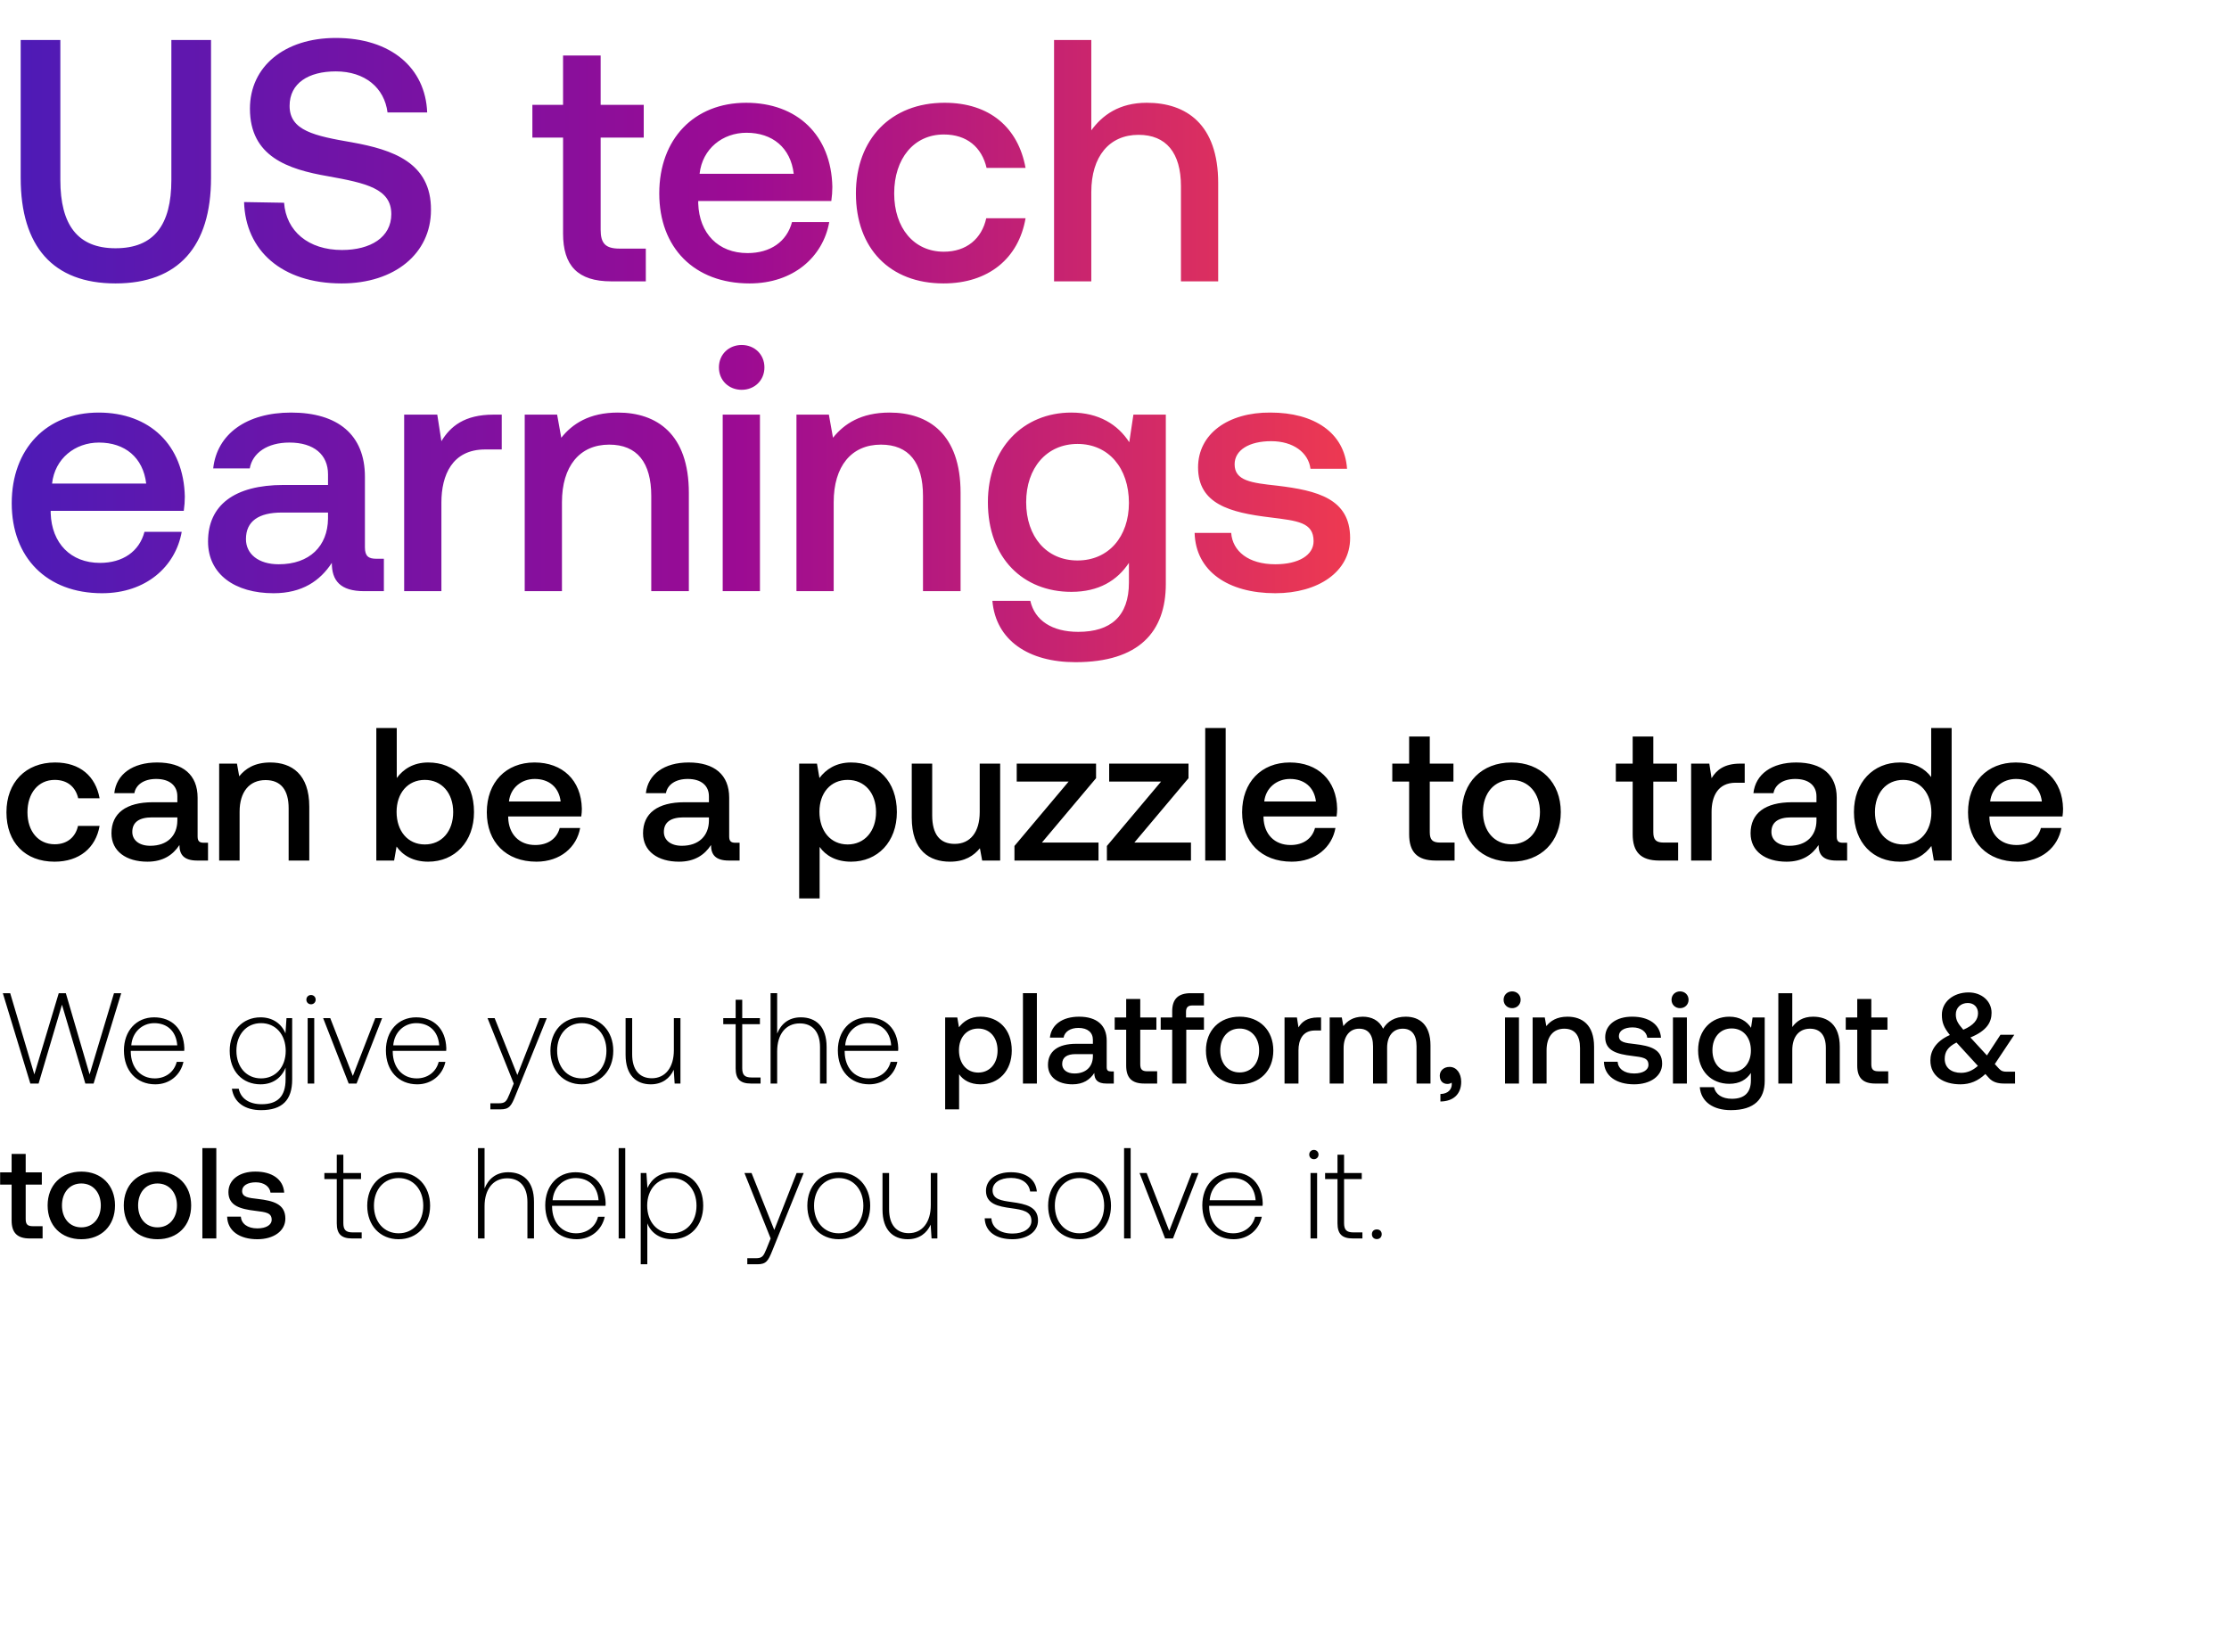 <svg width="259" height="192" viewBox="0 0 259 192" fill="none" xmlns="http://www.w3.org/2000/svg"><path d="M3.525 125.915h.96L7.2 116.75l2.715 9.165h.96l3.21-10.5h-.84l-2.835 9.435-2.76-9.435h-.825L3.99 124.85l-2.805-9.435H.33l3.195 10.5zm14.52.09c1.664 0 2.94-1.08 3.27-2.61h-.78c-.3 1.185-1.306 1.92-2.55 1.92-1.696 0-2.76-1.29-2.79-3.06v-.135h6.21c0-.105.014-.225.014-.315-.075-2.265-1.47-3.585-3.51-3.585-2.085 0-3.51 1.59-3.51 3.84 0 2.385 1.485 3.945 3.645 3.945zm-2.79-4.53c.12-1.545 1.274-2.58 2.67-2.58 1.484 0 2.55.915 2.67 2.58h-5.34zm17.914-1.395c-.465-1.125-1.485-1.86-2.895-1.86-2.085 0-3.585 1.575-3.585 3.885 0 2.4 1.5 3.9 3.585 3.9 1.425 0 2.43-.75 2.91-1.935v1.35c0 2.025-.96 2.895-2.79 2.895-1.425 0-2.415-.645-2.655-1.8h-.795c.24 1.62 1.545 2.49 3.39 2.49 2.46 0 3.615-1.17 3.615-3.555v-7.14h-.66l-.12 1.77zm-2.835 5.235c-1.695 0-2.865-1.32-2.865-3.21s1.17-3.21 2.865-3.21c1.695 0 2.865 1.32 2.865 3.225 0 1.875-1.17 3.195-2.865 3.195zm5.805-8.61c.3 0 .54-.225.54-.54 0-.315-.24-.54-.54-.54-.3 0-.54.225-.54.54 0 .315.24.54.54.54zm-.39 9.21h.765v-7.605h-.765v7.605zm4.768 0h.915l2.97-7.605h-.795l-2.61 6.72-2.625-6.72h-.825l2.97 7.605zm7.967.09c1.665 0 2.94-1.08 3.27-2.61h-.78c-.3 1.185-1.305 1.92-2.55 1.92-1.695 0-2.76-1.29-2.79-3.06v-.135h6.21c0-.105.015-.225.015-.315-.075-2.265-1.47-3.585-3.51-3.585-2.085 0-3.51 1.59-3.51 3.84 0 2.385 1.485 3.945 3.645 3.945zm-2.79-4.53c.12-1.545 1.275-2.58 2.67-2.58 1.485 0 2.55.915 2.67 2.58h-5.34zm14 4.44l-.495 1.23c-.345.84-.48 1.065-1.26 1.065h-.96v.705h1.17c1.02 0 1.26-.39 1.74-1.59l3.645-9.015h-.825l-2.595 6.615-2.64-6.615h-.825l3.045 7.605zm7.906.09c2.145 0 3.66-1.59 3.66-3.9 0-2.295-1.515-3.885-3.66-3.885-2.145 0-3.645 1.59-3.645 3.885 0 2.31 1.5 3.9 3.645 3.9zm0-.69c-1.695 0-2.865-1.32-2.865-3.21 0-1.875 1.17-3.21 2.865-3.21 1.695 0 2.865 1.335 2.865 3.21 0 1.89-1.17 3.21-2.865 3.21zm10.7-3.27c0 1.995-.99 3.255-2.565 3.255-1.41 0-2.28-.96-2.28-2.775v-4.215h-.765v4.26c0 2.385 1.245 3.435 2.925 3.435 1.35 0 2.235-.72 2.67-1.695l.105 1.605h.675v-7.605H78.3v3.735zm7.179 2.1c0 1.215.495 1.77 1.785 1.77h1.11v-.705h-1.05c-.795 0-1.08-.3-1.08-1.08v-5.115h2.055v-.705h-2.055v-2.13h-.765v2.13h-1.44v.705h1.44v5.13zm7.569-5.925c-1.425 0-2.31.795-2.745 1.89v-4.695h-.765v10.5h.765v-3.75c0-1.98 1.005-3.24 2.625-3.24 1.455 0 2.355.96 2.355 2.76v4.23h.765v-4.26c0-2.4-1.275-3.435-3-3.435zm7.95 7.785c1.665 0 2.94-1.08 3.27-2.61h-.78c-.3 1.185-1.305 1.92-2.55 1.92-1.695 0-2.76-1.29-2.79-3.06v-.135h6.21c0-.105.015-.225.015-.315-.075-2.265-1.47-3.585-3.51-3.585-2.085 0-3.51 1.59-3.51 3.84 0 2.385 1.485 3.945 3.645 3.945zm-2.79-4.53c.12-1.545 1.275-2.58 2.67-2.58 1.485 0 2.55.915 2.67 2.58h-5.34zm15.725-3.33c-1.2 0-1.995.555-2.505 1.23l-.195-1.14h-1.41v10.68h1.62v-4.08c.48.69 1.305 1.17 2.49 1.17 2.1 0 3.63-1.56 3.63-3.93 0-2.46-1.53-3.93-3.63-3.93zm-.27 6.495c-1.35 0-2.235-1.065-2.235-2.595 0-1.485.885-2.52 2.235-2.52 1.35 0 2.25 1.035 2.25 2.55 0 1.5-.9 2.565-2.25 2.565zm5.198 1.275h1.62v-10.5h-1.62v10.5zm10.228-1.41c-.33 0-.495-.105-.495-.495v-3.075c0-1.815-1.17-2.79-3.21-2.79-1.935 0-3.225.93-3.39 2.43h1.59c.12-.675.765-1.125 1.725-1.125 1.065 0 1.68.525 1.68 1.38v.465h-1.935c-2.145 0-3.285.885-3.285 2.46 0 1.425 1.17 2.25 2.85 2.25 1.245 0 2.025-.54 2.535-1.32 0 .765.36 1.23 1.41 1.23h.855v-1.41h-.33zm-2.1-1.74c-.015 1.185-.795 1.98-2.145 1.98-.885 0-1.425-.45-1.425-1.095 0-.78.555-1.155 1.56-1.155h2.01v.27zm3.868 1.065c0 1.395.63 2.085 2.1 2.085h1.5v-1.425h-1.14c-.615 0-.825-.225-.825-.825v-4.005h1.875v-1.425h-1.875v-2.145h-1.635v2.145h-1.335v1.425h1.335v4.17zm4.012-4.17h1.335v6.255h1.635v-6.255h2.055v-1.425h-2.085v-.645c0-.525.225-.75.75-.75h1.335v-1.425h-1.545c-1.485 0-2.145.72-2.145 2.1v.72h-1.335v1.425zm9.17 6.345c2.34 0 3.915-1.575 3.915-3.93 0-2.34-1.575-3.93-3.915-3.93s-3.915 1.59-3.915 3.93c0 2.355 1.575 3.93 3.915 3.93zm0-1.38c-1.365 0-2.25-1.065-2.25-2.55 0-1.485.885-2.55 2.25-2.55s2.265 1.065 2.265 2.55c0 1.485-.9 2.55-2.265 2.55zm9.103-6.39c-1.26 0-1.875.51-2.265 1.155l-.18-1.155h-1.44v7.68h1.62v-3.855c0-1.185.465-2.31 1.905-2.31h.72v-1.515h-.36zm10.194-.09c-1.26 0-2.13.555-2.625 1.395-.465-.99-1.365-1.395-2.37-1.395-1.155.015-1.815.525-2.25 1.095l-.18-1.005h-1.41v7.68h1.62v-4.11c0-1.365.69-2.265 1.8-2.265 1.065 0 1.62.705 1.62 2.055v4.32h1.635v-4.155c0-1.38.705-2.22 1.815-2.22 1.05 0 1.605.705 1.605 2.055v4.32h1.62v-4.425c0-2.43-1.29-3.345-2.88-3.345zm5.099 5.835c-.69 0-1.14.45-1.14 1.02 0 .645.39.96.885.96.18 0 .36-.045.495-.15.015.06.015.135.015.195 0 .525-.375 1.11-1.32 1.125v.87c1.485-.015 2.415-.84 2.415-2.295 0-.96-.525-1.725-1.35-1.725zm7.267-6.825c.555 0 .99-.405.99-.975s-.435-.975-.99-.975c-.555 0-.99.405-.99.975s.435.975.99.975zm-.825 8.76h1.62v-7.68h-1.62v7.68zm7.258-7.77c-1.245 0-1.98.495-2.46 1.095l-.18-1.005h-1.41v7.68h1.62v-3.87c0-1.56.765-2.505 2.055-2.505 1.215 0 1.83.78 1.83 2.235v4.14h1.635v-4.275c0-2.565-1.395-3.495-3.09-3.495zm4.233 5.235c.045 1.665 1.455 2.625 3.51 2.625 1.86 0 3.255-.93 3.255-2.4 0-1.71-1.425-2.07-3.18-2.28-1.11-.12-1.845-.21-1.845-.93 0-.615.63-1.005 1.59-1.005.96 0 1.62.495 1.71 1.2h1.59c-.105-1.575-1.44-2.445-3.33-2.445-1.845-.015-3.15.93-3.15 2.385 0 1.59 1.38 1.965 3.135 2.175 1.185.15 1.89.21 1.89 1.035 0 .615-.66 1.005-1.665 1.005-1.17 0-1.86-.57-1.92-1.365h-1.59zm8.846-6.225c.555 0 .99-.405.99-.975s-.435-.975-.99-.975c-.555 0-.99.405-.99.975s.435.975.99.975zm-.825 8.76h1.62v-7.68h-1.62v7.68zm9.073-6.48c-.495-.765-1.32-1.29-2.52-1.29-2.085 0-3.63 1.545-3.63 3.9 0 2.445 1.545 3.9 3.63 3.9 1.2 0 1.995-.495 2.505-1.26v.855c0 1.47-.795 2.145-2.205 2.145-1.14 0-1.89-.495-2.085-1.35h-1.65c.15 1.725 1.575 2.67 3.615 2.67 2.76 0 3.93-1.32 3.93-3.405v-7.365h-1.41l-.18 1.2zm-2.25 5.145c-1.35 0-2.235-1.035-2.235-2.535 0-1.485.885-2.535 2.235-2.535 1.35 0 2.235 1.05 2.235 2.565 0 1.47-.885 2.505-2.235 2.505zm9.458-6.435c-1.2 0-1.935.54-2.415 1.2v-3.93h-1.62v10.5h1.62v-3.885c0-1.545.78-2.49 2.055-2.49 1.2 0 1.845.78 1.845 2.235v4.14h1.62v-4.275c0-2.565-1.395-3.495-3.105-3.495zm5.133 5.685c0 1.395.63 2.085 2.1 2.085h1.5v-1.425h-1.14c-.615 0-.825-.225-.825-.825v-4.005h1.875v-1.425h-1.875v-2.145h-1.635v2.145h-1.335v1.425h1.335v4.17zm17.319.705c-.345 0-.585-.06-.87-.375l-.465-.51 2.265-3.405h-1.605l-1.575 2.4-1.92-2.085c1.905-.78 2.46-1.77 2.46-2.865 0-1.365-1.155-2.37-2.67-2.37-1.785 0-3.105 1.11-3.105 2.595 0 .885.21 1.455.93 2.355-1.695.75-2.265 1.905-2.265 2.94-.015 1.845 1.53 2.79 3.495 2.79 1.11 0 2.04-.39 2.895-1.2l.405.45c.465.525 1.095.66 1.8.66h1.245v-1.38h-1.02zm-4.47-7.98c.72 0 1.185.495 1.185 1.185 0 .765-.51 1.41-1.71 1.92-.615-.705-.87-1.11-.87-1.785 0-.765.57-1.32 1.395-1.32zm-.78 8.115c-1.125 0-1.905-.585-1.905-1.62 0-.81.345-1.38 1.365-1.905l.03.03 2.46 2.685c-.585.525-1.215.81-1.95.81zM1.35 141.83c0 1.395.63 2.085 2.1 2.085h1.5v-1.425H3.81c-.615 0-.825-.225-.825-.825v-4.005H4.86v-1.425H2.985v-2.145H1.35v2.145H.015v1.425H1.35v4.17zm8.1 2.175c2.34 0 3.914-1.575 3.914-3.93 0-2.34-1.575-3.93-3.915-3.93s-3.915 1.59-3.915 3.93c0 2.355 1.575 3.93 3.915 3.93zm0-1.38c-1.366 0-2.25-1.065-2.25-2.55 0-1.485.884-2.55 2.25-2.55 1.364 0 2.264 1.065 2.264 2.55 0 1.485-.9 2.55-2.265 2.55zm8.847 1.38c2.34 0 3.915-1.575 3.915-3.93 0-2.34-1.575-3.93-3.915-3.93s-3.915 1.59-3.915 3.93c0 2.355 1.575 3.93 3.915 3.93zm0-1.38c-1.365 0-2.25-1.065-2.25-2.55 0-1.485.885-2.55 2.25-2.55s2.265 1.065 2.265 2.55c0 1.485-.9 2.55-2.265 2.55zm5.218 1.29h1.62v-10.5h-1.62v10.5zm2.878-2.535c.045 1.665 1.455 2.625 3.51 2.625 1.86 0 3.255-.93 3.255-2.4 0-1.71-1.425-2.07-3.18-2.28-1.11-.12-1.845-.21-1.845-.93 0-.615.63-1.005 1.59-1.005.96 0 1.62.495 1.71 1.2h1.59c-.105-1.575-1.44-2.445-3.33-2.445-1.845-.015-3.15.93-3.15 2.385 0 1.59 1.38 1.965 3.135 2.175 1.185.15 1.89.21 1.89 1.035 0 .615-.66 1.005-1.665 1.005-1.17 0-1.86-.57-1.92-1.365h-1.59zm12.738.765c0 1.215.495 1.77 1.785 1.77h1.11v-.705h-1.05c-.795 0-1.08-.3-1.08-1.08v-5.115h2.055v-.705h-2.055v-2.13h-.765v2.13h-1.44v.705h1.44v5.13zm7.185 1.86c2.145 0 3.66-1.59 3.66-3.9 0-2.295-1.515-3.885-3.66-3.885-2.145 0-3.645 1.59-3.645 3.885 0 2.31 1.5 3.9 3.645 3.9zm0-.69c-1.695 0-2.865-1.32-2.865-3.21 0-1.875 1.17-3.21 2.865-3.21 1.695 0 2.865 1.335 2.865 3.21 0 1.89-1.17 3.21-2.865 3.21zm12.733-7.095c-1.425 0-2.31.795-2.745 1.89v-4.695h-.765v10.5h.765v-3.75c0-1.98 1.005-3.24 2.625-3.24 1.455 0 2.355.96 2.355 2.76v4.23h.765v-4.26c0-2.4-1.275-3.435-3-3.435zm7.95 7.785c1.665 0 2.94-1.08 3.27-2.61h-.78c-.3 1.185-1.305 1.92-2.55 1.92-1.695 0-2.76-1.29-2.79-3.06v-.135h6.21c0-.105.015-.225.015-.315-.075-2.265-1.47-3.585-3.51-3.585-2.085 0-3.51 1.59-3.51 3.84 0 2.385 1.485 3.945 3.645 3.945zm-2.79-4.53c.12-1.545 1.275-2.58 2.67-2.58 1.485 0 2.55.915 2.67 2.58h-5.34zm7.677 4.44h.765v-10.5h-.765v10.5zm6.239-7.695c-1.425 0-2.415.765-2.895 1.83l-.12-1.74h-.66v10.605h.765v-4.755c.435 1.11 1.47 1.845 2.91 1.845 2.085 0 3.585-1.59 3.585-3.9 0-2.385-1.5-3.885-3.585-3.885zm-.06 7.095c-1.695 0-2.865-1.32-2.865-3.225 0-1.86 1.17-3.195 2.865-3.195 1.695 0 2.865 1.335 2.865 3.21 0 1.89-1.17 3.21-2.865 3.21zm11.482.6l-.495 1.23c-.345.84-.48 1.065-1.26 1.065h-.96v.705h1.17c1.02 0 1.26-.39 1.74-1.59l3.645-9.015h-.825l-2.595 6.615-2.64-6.615h-.825l3.045 7.605zm7.906.09c2.145 0 3.66-1.59 3.66-3.9 0-2.295-1.515-3.885-3.66-3.885-2.145 0-3.645 1.59-3.645 3.885 0 2.31 1.5 3.9 3.645 3.9zm0-.69c-1.695 0-2.865-1.32-2.865-3.21 0-1.875 1.17-3.21 2.865-3.21 1.695 0 2.865 1.335 2.865 3.21 0 1.89-1.17 3.21-2.865 3.21zm10.7-3.27c0 1.995-.99 3.255-2.565 3.255-1.41 0-2.28-.96-2.28-2.775v-4.215h-.765v4.26c0 2.385 1.245 3.435 2.925 3.435 1.35 0 2.235-.72 2.67-1.695l.105 1.605h.675v-7.605h-.765v3.735zm6.264 1.53c.06 1.575 1.335 2.43 3.24 2.43 1.635 0 2.955-.825 2.955-2.175 0-1.605-1.41-1.92-3.045-2.145-1.185-.165-2.235-.3-2.235-1.365 0-.87.855-1.44 2.145-1.44 1.215 0 2.085.585 2.22 1.575h.78c-.135-1.485-1.35-2.235-3-2.235-1.695-.015-2.91.855-2.91 2.16 0 1.53 1.41 1.815 2.97 2.025 1.275.18 2.31.345 2.31 1.47 0 .9-.945 1.47-2.19 1.47-1.455 0-2.4-.675-2.46-1.77h-.78zm11.015 2.43c2.145 0 3.66-1.59 3.66-3.9 0-2.295-1.515-3.885-3.66-3.885-2.145 0-3.645 1.59-3.645 3.885 0 2.31 1.5 3.9 3.645 3.9zm0-.69c-1.695 0-2.865-1.32-2.865-3.21 0-1.875 1.17-3.21 2.865-3.21 1.695 0 2.865 1.335 2.865 3.21 0 1.89-1.17 3.21-2.865 3.21zm5.18.6h.765v-10.5h-.765v10.5zm4.768 0h.915l2.97-7.605h-.795l-2.61 6.72-2.625-6.72h-.825l2.97 7.605zm7.967.09c1.665 0 2.94-1.08 3.27-2.61h-.78c-.3 1.185-1.305 1.92-2.55 1.92-1.695 0-2.76-1.29-2.79-3.06v-.135h6.21c0-.105.015-.225.015-.315-.075-2.265-1.47-3.585-3.51-3.585-2.085 0-3.51 1.59-3.51 3.84 0 2.385 1.485 3.945 3.645 3.945zm-2.79-4.53c.12-1.545 1.275-2.58 2.67-2.58 1.485 0 2.55.915 2.67 2.58h-5.34zm12.11-4.77c.3 0 .54-.225.54-.54 0-.315-.24-.54-.54-.54-.3 0-.54.225-.54.54 0 .315.24.54.54.54zm-.39 9.21h.765v-7.605h-.765v7.605zm3.133-1.77c0 1.215.495 1.77 1.785 1.77h1.11v-.705h-1.05c-.795 0-1.08-.3-1.08-1.08v-5.115h2.055v-.705h-2.055v-2.13h-.765v2.13h-1.44v.705h1.44v5.13zm3.999 1.275c0 .345.24.57.57.57.33 0 .57-.225.57-.57s-.24-.555-.57-.555c-.33 0-.57.21-.57.555zM6.336 100.132c2.882 0 4.796-1.606 5.236-4.158H9.064c-.286 1.298-1.254 2.134-2.706 2.134-1.914 0-3.168-1.518-3.168-3.718 0-2.222 1.254-3.762 3.168-3.762 1.474 0 2.42.814 2.728 2.134h2.486c-.462-2.552-2.266-4.158-5.17-4.158-3.41 0-5.654 2.31-5.654 5.786 0 3.52 2.178 5.742 5.588 5.742zm17.35-2.2c-.483 0-.725-.154-.725-.726v-4.51c0-2.662-1.716-4.092-4.708-4.092-2.838 0-4.73 1.364-4.972 3.564h2.332c.176-.99 1.122-1.65 2.53-1.65 1.562 0 2.464.77 2.464 2.024v.682h-2.838c-3.146 0-4.818 1.298-4.818 3.608 0 2.09 1.716 3.3 4.18 3.3 1.826 0 2.97-.792 3.718-1.936 0 1.122.528 1.804 2.068 1.804h1.254v-2.068h-.484zm-3.08-2.552c-.021 1.738-1.165 2.904-3.145 2.904-1.298 0-2.09-.66-2.09-1.606 0-1.144.814-1.694 2.288-1.694h2.948v.396zm10.799-6.776c-1.826 0-2.904.726-3.608 1.606l-.264-1.474h-2.068V100h2.376v-5.676c0-2.288 1.122-3.674 3.014-3.674 1.782 0 2.684 1.144 2.684 3.278V100h2.398v-6.27c0-3.762-2.046-5.126-4.532-5.126zm18.35 0c-1.739 0-2.905.792-3.653 1.804V84.6h-2.375V100h2.068l.285-1.628c.705 1.012 1.915 1.76 3.675 1.76 3.08 0 5.323-2.31 5.323-5.764 0-3.63-2.244-5.764-5.324-5.764zm-.397 9.526c-1.98 0-3.277-1.562-3.277-3.784 0-2.178 1.297-3.718 3.277-3.718 1.98 0 3.3 1.54 3.3 3.74 0 2.222-1.32 3.762-3.3 3.762zm12.97 2.002c2.794 0 4.686-1.694 5.082-3.916h-2.376c-.33 1.254-1.386 1.98-2.838 1.98-1.87 0-3.08-1.254-3.146-3.168v-.154h8.492c.044-.308.066-.616.066-.902-.066-3.3-2.244-5.368-5.5-5.368-3.322 0-5.544 2.31-5.544 5.786 0 3.454 2.222 5.742 5.764 5.742zm-3.19-6.996c.176-1.606 1.474-2.618 2.992-2.618 1.65 0 2.816.946 3.014 2.618h-6.006zm26.316 4.796c-.484 0-.726-.154-.726-.726v-4.51c0-2.662-1.716-4.092-4.708-4.092-2.838 0-4.73 1.364-4.972 3.564h2.332c.176-.99 1.122-1.65 2.53-1.65 1.562 0 2.464.77 2.464 2.024v.682h-2.838c-3.146 0-4.818 1.298-4.818 3.608 0 2.09 1.716 3.3 4.18 3.3 1.826 0 2.97-.792 3.718-1.936 0 1.122.528 1.804 2.068 1.804h1.254v-2.068h-.484zm-3.08-2.552c-.022 1.738-1.166 2.904-3.146 2.904-1.298 0-2.09-.66-2.09-1.606 0-1.144.814-1.694 2.288-1.694h2.948v.396zm16.515-6.776c-1.76 0-2.926.814-3.674 1.804l-.286-1.672h-2.068V104.4h2.376v-5.984c.704 1.012 1.914 1.716 3.652 1.716 3.08 0 5.324-2.288 5.324-5.764 0-3.608-2.244-5.764-5.324-5.764zm-.396 9.526c-1.98 0-3.278-1.562-3.278-3.806 0-2.178 1.298-3.696 3.278-3.696s3.3 1.518 3.3 3.74c0 2.2-1.32 3.762-3.3 3.762zm15.346-3.762c0 2.332-1.1 3.696-2.904 3.696-1.738 0-2.618-1.122-2.618-3.322v-6.006h-2.376v6.27c0 3.85 2.046 5.126 4.444 5.126 1.738 0 2.772-.704 3.476-1.562l.264 1.43h2.09V88.736h-2.376v5.632zm4.3-3.542h6.028l-6.292 7.48V100h9.768v-2.09h-6.578l6.292-7.48v-1.694h-9.218v2.09zm10.742 0h6.028l-6.292 7.48V100h9.768v-2.09h-6.578l6.292-7.48v-1.694h-9.218v2.09zm11.16 9.174h2.376V84.6h-2.376V100zm10.051.132c2.794 0 4.686-1.694 5.082-3.916h-2.376c-.33 1.254-1.386 1.98-2.838 1.98-1.87 0-3.08-1.254-3.146-3.168v-.154h8.492c.044-.308.066-.616.066-.902-.066-3.3-2.244-5.368-5.5-5.368-3.322 0-5.544 2.31-5.544 5.786 0 3.454 2.222 5.742 5.764 5.742zm-3.19-6.996c.176-1.606 1.474-2.618 2.992-2.618 1.65 0 2.816.946 3.014 2.618h-6.006zm16.834 3.806c0 2.046.924 3.058 3.08 3.058h2.2v-2.09h-1.672c-.902 0-1.21-.33-1.21-1.21v-5.874h2.75v-2.09h-2.75V85.59h-2.398v3.146h-1.958v2.09h1.958v6.116zm11.879 3.19c3.432 0 5.742-2.31 5.742-5.764 0-3.432-2.31-5.764-5.742-5.764s-5.742 2.332-5.742 5.764c0 3.454 2.31 5.764 5.742 5.764zm0-2.024c-2.002 0-3.3-1.562-3.3-3.74s1.298-3.74 3.3-3.74 3.322 1.562 3.322 3.74-1.32 3.74-3.322 3.74zm14.095-1.166c0 2.046.924 3.058 3.08 3.058h2.2v-2.09h-1.672c-.902 0-1.21-.33-1.21-1.21v-5.874h2.75v-2.09h-2.75V85.59h-2.398v3.146h-1.958v2.09h1.958v6.116zm12.49-8.206c-1.848 0-2.75.748-3.322 1.694l-.264-1.694h-2.112V100h2.376v-5.654c0-1.738.682-3.388 2.794-3.388h1.056v-2.222h-.528zm11.946 9.196c-.484 0-.726-.154-.726-.726v-4.51c0-2.662-1.716-4.092-4.708-4.092-2.838 0-4.73 1.364-4.972 3.564h2.332c.176-.99 1.122-1.65 2.53-1.65 1.562 0 2.464.77 2.464 2.024v.682h-2.838c-3.146 0-4.818 1.298-4.818 3.608 0 2.09 1.716 3.3 4.18 3.3 1.826 0 2.97-.792 3.718-1.936 0 1.122.528 1.804 2.068 1.804h1.254v-2.068h-.484zm-3.08-2.552c-.022 1.738-1.166 2.904-3.146 2.904-1.298 0-2.09-.66-2.09-1.606 0-1.144.814-1.694 2.288-1.694h2.948v.396zm13.33-5.082c-.726-.99-1.936-1.694-3.652-1.694-3.058 0-5.324 2.288-5.324 5.764 0 3.608 2.266 5.764 5.324 5.764 1.782 0 2.948-.836 3.674-1.826l.286 1.694h2.068V84.6h-2.376v5.698zm-3.256 7.832c-1.98 0-3.278-1.54-3.278-3.762 0-2.2 1.298-3.74 3.278-3.74s3.278 1.54 3.278 3.784c0 2.178-1.298 3.718-3.278 3.718zm13.3 2.002c2.794 0 4.686-1.694 5.082-3.916h-2.376c-.33 1.254-1.386 1.98-2.838 1.98-1.87 0-3.08-1.254-3.146-3.168v-.154h8.492c.044-.308.066-.616.066-.902-.066-3.3-2.244-5.368-5.5-5.368-3.322 0-5.544 2.31-5.544 5.786 0 3.454 2.222 5.742 5.764 5.742zm-3.19-6.996c.176-1.606 1.474-2.618 2.992-2.618 1.65 0 2.816.946 3.014 2.618h-6.006z" fill="#000"/><path d="M2.404 20.676c0 7.973 3.766 12.26 11.018 12.26 7.292 0 11.098-4.287 11.098-12.26V4.65h-4.608v16.267c0 5.208-2.003 7.932-6.49 7.932-4.407 0-6.41-2.724-6.41-7.933V4.65H2.403v16.026zm25.957 2.805c.16 5.609 4.367 9.455 11.339 9.455 6.17 0 10.377-3.486 10.377-8.534.04-5.529-4.488-7.011-9.135-7.853-4.407-.76-7.292-1.362-7.292-4.246 0-2.645 2.203-4.007 5.369-4.007 3.405 0 5.649 1.923 6.01 4.768h4.607c-.2-5.169-4.207-8.654-10.617-8.654-5.97 0-9.977 3.325-9.977 8.213 0 5.569 4.407 7.051 9.055 7.853 4.447.801 7.372 1.442 7.372 4.407 0 2.684-2.404 4.167-5.73 4.167-3.926 0-6.49-2.204-6.73-5.49l-4.648-.08zm37.064 3.646c0 3.726 1.683 5.569 5.61 5.569h4.006V28.89h-3.045c-1.643 0-2.204-.602-2.204-2.204V15.989H74.8v-3.807h-5.008v-5.73h-4.367v5.73H61.86v3.806h3.566v11.139zM87.1 32.936c5.088 0 8.534-3.085 9.255-7.132h-4.327c-.601 2.284-2.524 3.606-5.168 3.606-3.406 0-5.61-2.283-5.73-5.77v-.28h15.465c.08-.56.12-1.121.12-1.642-.12-6.01-4.086-9.776-10.016-9.776-6.05 0-10.096 4.207-10.096 10.537 0 6.29 4.046 10.457 10.497 10.457zm-5.81-12.74c.321-2.926 2.685-4.769 5.45-4.769 3.004 0 5.128 1.723 5.488 4.768H81.29zm28.339 12.74c5.249 0 8.734-2.925 9.536-7.572h-4.568c-.521 2.364-2.283 3.886-4.928 3.886-3.485 0-5.769-2.765-5.769-6.771 0-4.047 2.284-6.851 5.769-6.851 2.685 0 4.407 1.482 4.968 3.886h4.528c-.842-4.647-4.127-7.572-9.416-7.572-6.21 0-10.296 4.207-10.296 10.537 0 6.41 3.966 10.457 10.176 10.457zm23.625-20.994c-3.205 0-5.168 1.442-6.45 3.205V4.65h-4.327v28.046h4.327V22.319c0-4.127 2.083-6.651 5.489-6.651 3.205 0 4.928 2.083 4.928 5.97v11.058h4.327V21.277c0-6.851-3.726-9.335-8.294-9.335zM11.859 68.936c5.089 0 8.534-3.085 9.255-7.132h-4.327c-.6 2.284-2.524 3.606-5.168 3.606-3.406 0-5.61-2.283-5.73-5.77v-.28h15.466c.08-.56.12-1.121.12-1.642-.12-6.01-4.087-9.776-10.016-9.776-6.05 0-10.097 4.207-10.097 10.537 0 6.29 4.047 10.457 10.497 10.457zm-5.81-12.74c.321-2.925 2.685-4.768 5.45-4.768 3.005 0 5.128 1.722 5.489 4.767H6.05zm37.675 8.734c-.882 0-1.322-.28-1.322-1.323v-8.213c0-4.848-3.126-7.452-8.574-7.452-5.169 0-8.615 2.484-9.055 6.49h4.247c.32-1.803 2.043-3.005 4.607-3.005 2.845 0 4.487 1.403 4.487 3.687v1.242h-5.168c-5.73 0-8.774 2.363-8.774 6.57 0 3.806 3.125 6.01 7.612 6.01 3.326 0 5.409-1.442 6.771-3.526 0 2.044.962 3.286 3.766 3.286h2.284V64.93h-.881zm-5.61-4.648c-.04 3.165-2.123 5.289-5.729 5.289-2.364 0-3.806-1.202-3.806-2.925 0-2.084 1.482-3.085 4.167-3.085h5.368v.721zm19.225-12.1c-3.365 0-5.008 1.362-6.05 3.085l-.48-3.085h-3.847v20.514h4.327V58.399c0-3.165 1.242-6.17 5.088-6.17H58.3v-4.047h-.961zm14.448-.24c-3.326 0-5.289 1.322-6.57 2.925l-.482-2.685H60.97v20.514h4.327V58.359c0-4.167 2.044-6.691 5.49-6.691 3.245 0 4.887 2.083 4.887 5.97v11.058h4.367V57.277c0-6.851-3.726-9.335-8.253-9.335zm14.392-2.644c1.482 0 2.644-1.082 2.644-2.605 0-1.522-1.162-2.604-2.644-2.604-1.482 0-2.644 1.082-2.644 2.604 0 1.523 1.162 2.605 2.644 2.605zm-2.204 23.398h4.328V48.182h-4.328v20.514zm19.387-20.754c-3.326 0-5.289 1.322-6.571 2.925l-.48-2.685h-3.767v20.514h4.327V58.359c0-4.167 2.044-6.691 5.489-6.691 3.245 0 4.888 2.083 4.888 5.97v11.058h4.367V57.277c0-6.851-3.726-9.335-8.253-9.335zm27.854 3.446c-1.322-2.044-3.526-3.446-6.731-3.446-5.569 0-9.696 4.127-9.696 10.417 0 6.53 4.127 10.417 9.696 10.417 3.205 0 5.329-1.322 6.691-3.366v2.284c0 3.926-2.124 5.73-5.89 5.73-3.045 0-5.048-1.323-5.569-3.607h-4.407c.401 4.608 4.207 7.132 9.656 7.132 7.372 0 10.497-3.526 10.497-9.095V48.182h-3.766l-.481 3.206zm-6.01 13.742c-3.606 0-5.97-2.765-5.97-6.771 0-3.967 2.364-6.771 5.97-6.771s5.97 2.804 5.97 6.851c0 3.926-2.364 6.69-5.97 6.69zm13.604-3.205c.12 4.447 3.886 7.011 9.375 7.011 4.968 0 8.694-2.484 8.694-6.41 0-4.568-3.806-5.53-8.494-6.09-2.965-.32-4.928-.561-4.928-2.484 0-1.643 1.683-2.685 4.247-2.685s4.327 1.322 4.568 3.205h4.247c-.281-4.206-3.847-6.53-8.895-6.53-4.928-.04-8.414 2.484-8.414 6.37 0 4.247 3.686 5.249 8.374 5.81 3.165.4 5.048.56 5.048 2.764 0 1.643-1.763 2.685-4.447 2.685-3.125 0-4.968-1.523-5.128-3.646h-4.247z" fill="url(#paint0_linear_3_71)"/><defs><linearGradient id="paint0_linear_3_71" x1="172" y1="25.002" x2="0" y2="25.002" gradientUnits="userSpaceOnUse"><stop stop-color="#FF4343"/><stop offset=".5" stop-color="#9C0B93"/><stop offset="1" stop-color="#4C1BB7"/></linearGradient></defs></svg>